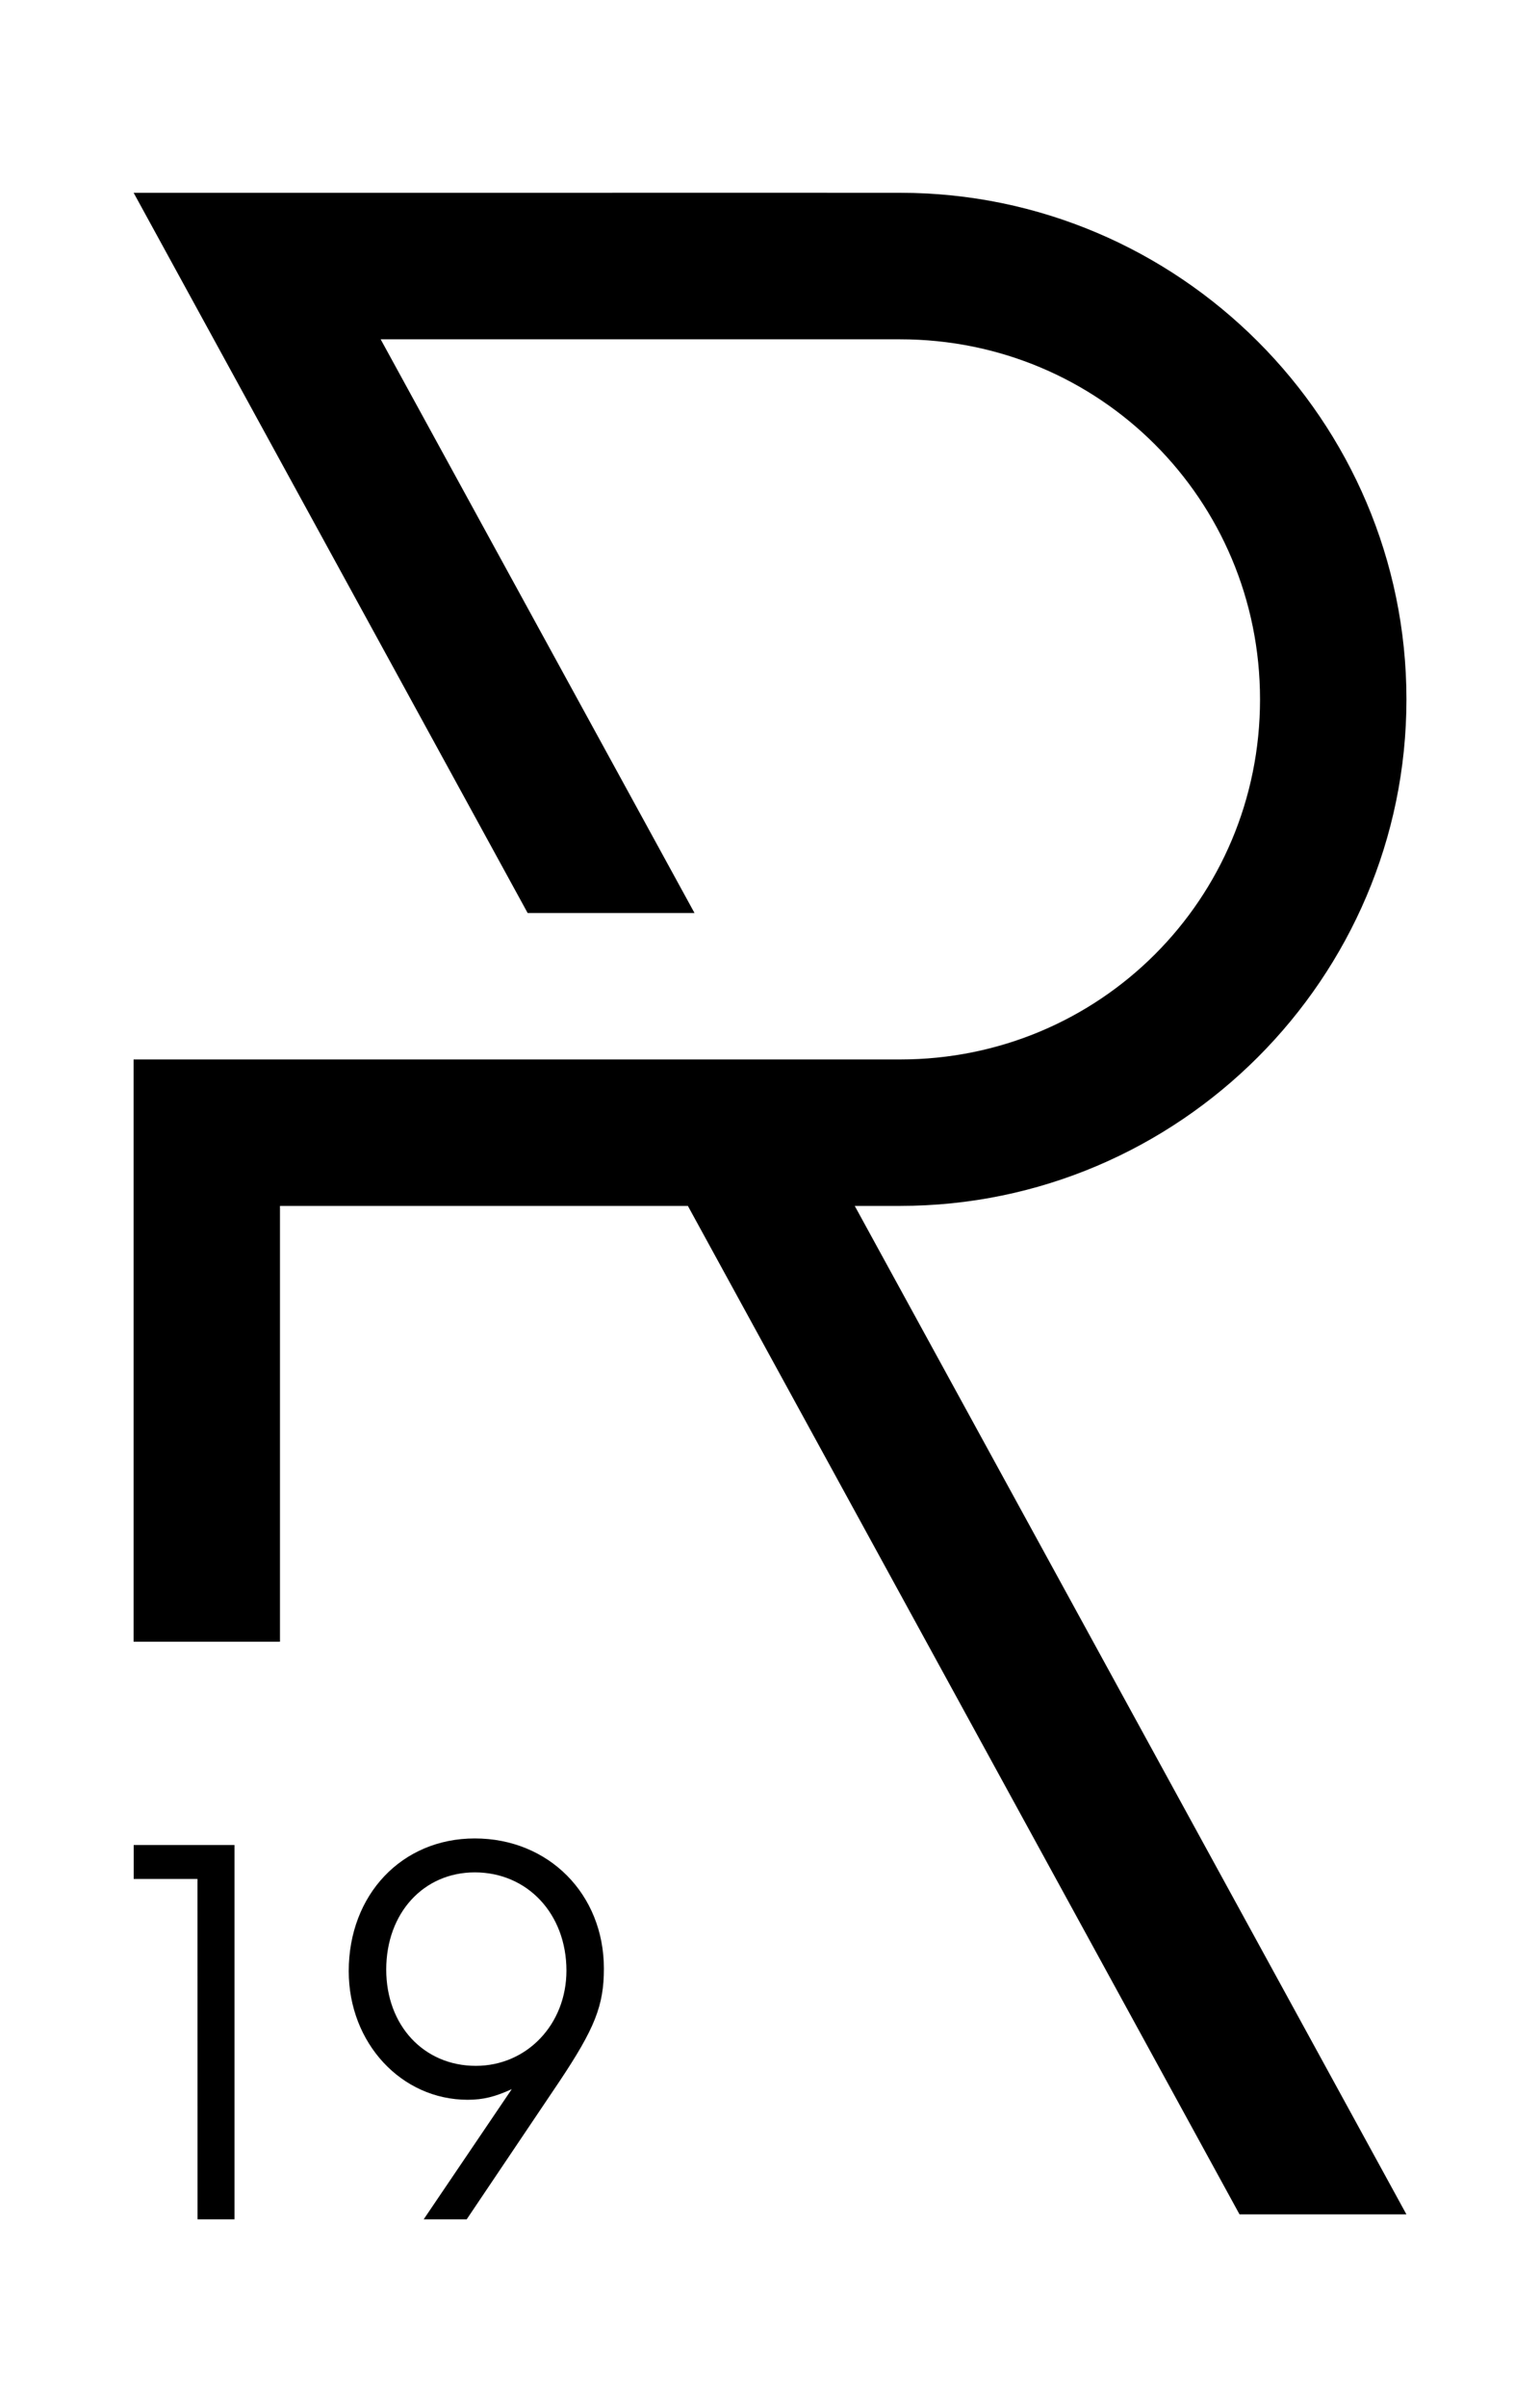 <?xml version="1.0" encoding="UTF-8" standalone="no"?>
<!-- Created with Inkscape (http://www.inkscape.org/) -->

<svg
   xmlns:dc="http://purl.org/dc/elements/1.1/"
   xmlns:cc="http://creativecommons.org/ns#"
   xmlns:rdf="http://www.w3.org/1999/02/22-rdf-syntax-ns#"
   xmlns:svg="http://www.w3.org/2000/svg"
   xmlns="http://www.w3.org/2000/svg"
   xmlns:sodipodi="http://sodipodi.sourceforge.net/DTD/sodipodi-0.dtd"
   xmlns:inkscape="http://www.inkscape.org/namespaces/inkscape"
   width="160"
   height="250"
   viewBox="0 0 42.333 66.146"
   version="1.1"
   id="svg6000"
   inkscape:version="0.92.1 r15371"
   sodipodi:docname="ARstudioV.svg">
  <defs
     id="defs5994" />
  <sodipodi:namedview
     id="base"
     pagecolor="#ffffff"
     bordercolor="#666666"
     borderopacity="1.0"
     inkscape:pageopacity="0.0"
     inkscape:pageshadow="2"
     inkscape:zoom="0.9899495"
     inkscape:cx="-48.608821"
     inkscape:cy="151.86185"
     inkscape:document-units="mm"
     inkscape:current-layer="layer1"
     showgrid="false"
     inkscape:window-width="1366"
     inkscape:window-height="674"
     inkscape:window-x="0"
     inkscape:window-y="0"
     inkscape:window-maximized="1"
     inkscape:snap-bbox="true"
     inkscape:bbox-paths="false"
     inkscape:bbox-nodes="false"
     units="px"
     inkscape:snap-grids="false"
     inkscape:object-paths="true"
     inkscape:snap-intersection-paths="true"
     inkscape:snap-smooth-nodes="true"
     inkscape:snap-global="true"
     inkscape:snap-midpoints="false"
     inkscape:object-nodes="true"
     showguides="false">
    <inkscape:grid
       type="xygrid"
       id="grid6903" />
  </sodipodi:namedview>
  <g
     inkscape:label="Layer 1"
     inkscape:groupmode="layer"
     id="layer1"
     transform="translate(0,-230.854)">
    <g
       id="g5562"
       transform="translate(1.0695205e-5,4.681)">
      <path
         inkscape:connector-curvature="0"
         id="path4632-8-2"
         d="m 3.673,231.471 0.001,0.001 10.83,19.789 h 4.587 l -8.627,-15.764 h 12.267 2.012 c 5.488,0 9.894,4.407 9.894,9.895 0,5.488 -4.405,9.894 -9.894,9.894 H 21.294 16.706 7.696 5.684 3.672 v 4.025 11.975 H 7.696 V 259.31 H 18.909 l 15.164,27.711 h 4.588 l -15.165,-27.711 h 1.247 c 7.663,0 13.918,-6.255 13.919,-13.919 0,-7.663 -6.255,-13.92 -13.919,-13.92 h -2.012 v -0.001 z"
         style="color:#000000;font-style:normal;font-variant:normal;font-weight:normal;font-stretch:normal;font-size:medium;line-height:normal;font-family:sans-serif;font-variant-ligatures:normal;font-variant-position:normal;font-variant-caps:normal;font-variant-numeric:normal;font-variant-alternates:normal;font-feature-settings:normal;text-indent:0;text-align:start;text-decoration:none;text-decoration-line:none;text-decoration-style:solid;text-decoration-color:#000000;letter-spacing:normal;word-spacing:normal;text-transform:none;writing-mode:lr-tb;direction:ltr;text-orientation:mixed;dominant-baseline:auto;baseline-shift:baseline;text-anchor:start;white-space:normal;shape-padding:0;clip-rule:nonzero;display:inline;overflow:visible;visibility:visible;opacity:1;isolation:auto;mix-blend-mode:normal;color-interpolation:sRGB;color-interpolation-filters:linearRGB;solid-color:#000000;solid-opacity:1;vector-effect:none;fill:#000000;fill-opacity:1;fill-rule:nonzero;stroke:none;stroke-width:2;stroke-linecap:square;stroke-linejoin:miter;stroke-miterlimit:4;stroke-dasharray:none;stroke-dashoffset:0;stroke-opacity:1;paint-order:normal;color-rendering:auto;image-rendering:auto;shape-rendering:auto;text-rendering:auto;enable-background:accumulate" />
      <g
         transform="matrix(1.315,0,0,1.315,-6.741,-87.582)"
         id="text5235-6"
         style="font-style:normal;font-weight:normal;font-size:10.583px;line-height:1.25;font-family:sans-serif;letter-spacing:0px;word-spacing:0px;fill:#000000;fill-opacity:1;stroke:none;stroke-width:0.201"
         aria-label="19">
        <path
           inkscape:connector-curvature="0"
           id="path5237-4"
           style="font-style:normal;font-variant:normal;font-weight:normal;font-stretch:normal;font-family:'URW Gothic L';-inkscape-font-specification:'URW Gothic L';stroke-width:0.201"
           d="m 9.255,284.973 h 0.773 v -7.821 H 7.921 v 0.709 h 1.333 z" />
        <path
           inkscape:connector-curvature="0"
           id="path5239-5"
           style="font-style:normal;font-variant:normal;font-weight:normal;font-stretch:normal;font-family:'URW Gothic L';-inkscape-font-specification:'URW Gothic L';stroke-width:0.201"
           d="m 14.882,284.973 1.937,-2.879 c 0.741,-1.111 0.931,-1.587 0.931,-2.36 0,-1.556 -1.154,-2.72 -2.699,-2.72 -1.524,0 -2.635,1.175 -2.635,2.773 0,1.503 1.101,2.688 2.487,2.688 0.328,0 0.572,-0.064 0.921,-0.222 l -1.841,2.72 z m 0.169,-7.25 c 1.101,0 1.916,0.868 1.916,2.053 0,1.122 -0.826,1.99 -1.894,1.99 -1.09,0 -1.873,-0.847 -1.873,-2.011 0,-1.185 0.783,-2.032 1.852,-2.032 z" />
      </g>
    </g>
  </g>
</svg>
